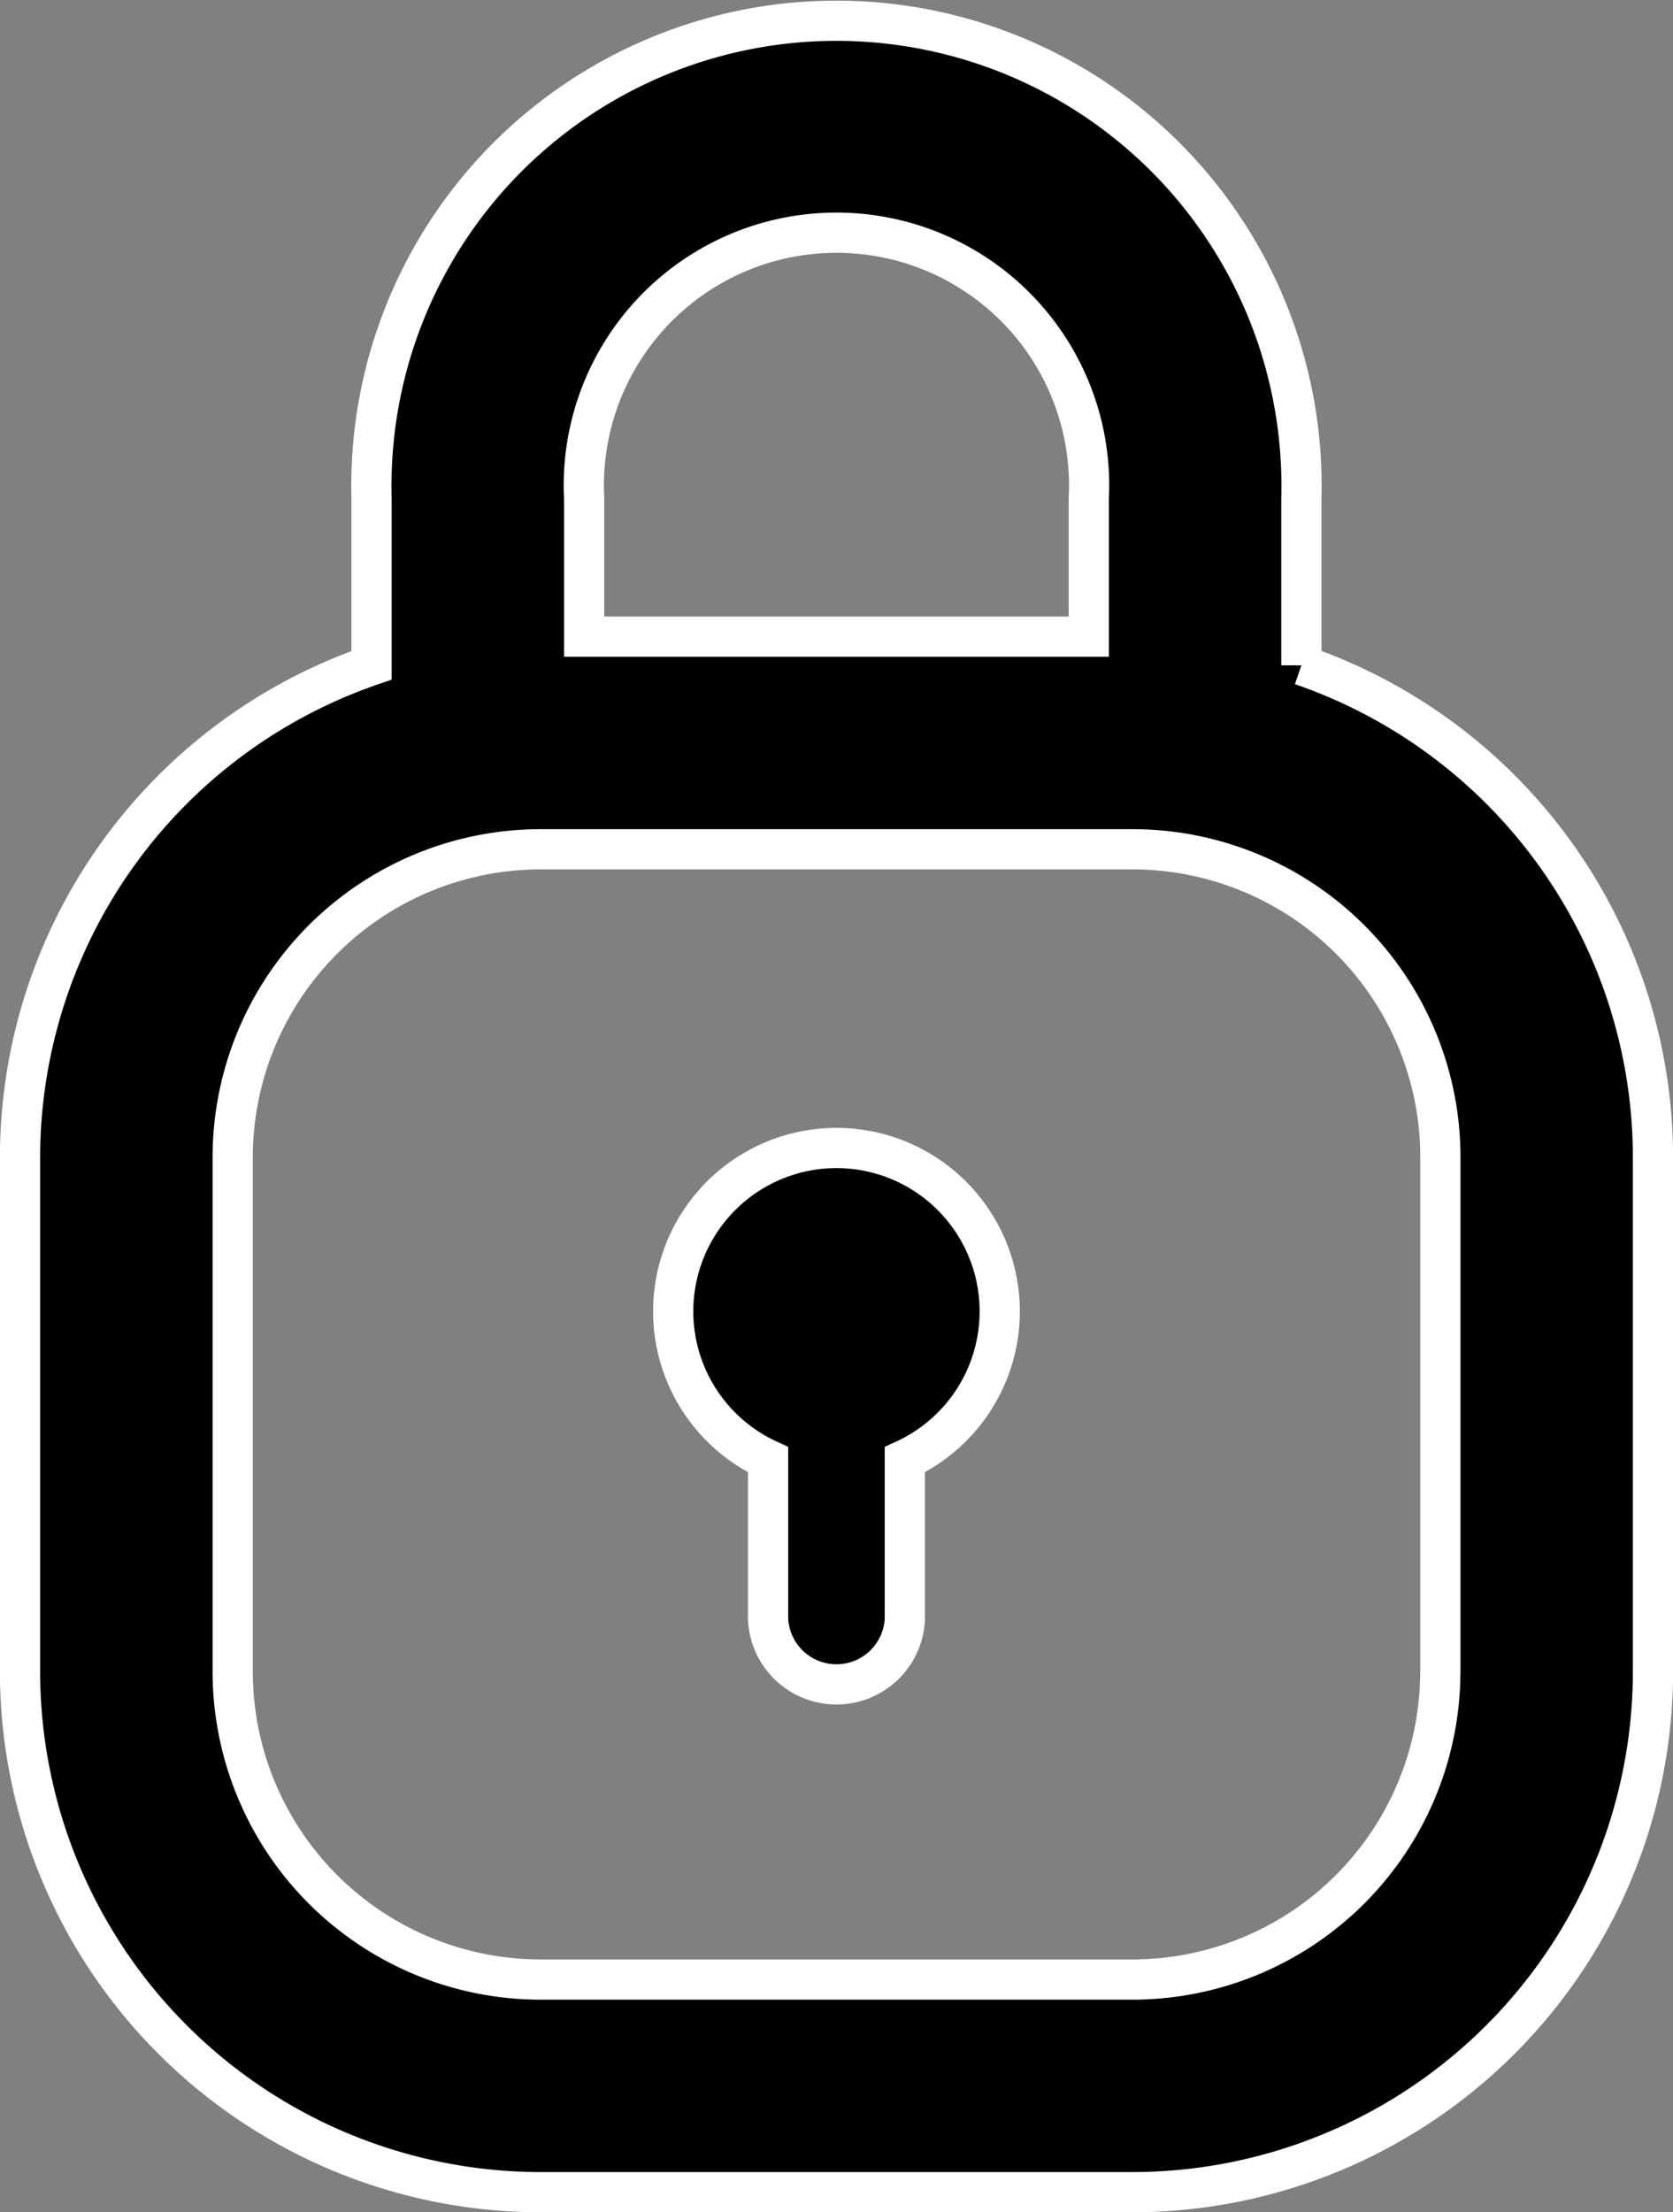 <svg xmlns="http://www.w3.org/2000/svg" width="20.799" height="27.5" viewBox="0 0 20.799 27.5">
  <rect x="0" y="0" width="20.799" height="27.5" fill="#808080" stroke="none"/>
  <g id="Group_11353" data-name="Group 11353" transform="translate(-13.981 -2.173)">
    <path id="Path_20068" data-name="Path 20068" d="M31.887,22.954a3.83,3.83,0,0,1-3.825,3.826H20.7a3.83,3.83,0,0,1-3.826-3.826v-6.4A3.83,3.83,0,0,1,20.7,12.73h7.363a3.829,3.829,0,0,1,3.825,3.826v6.4ZM21.243,8.365a3.141,3.141,0,1,1,6.274,0v1.722H21.243V8.365Zm8.917,2.078V8.365a5.782,5.782,0,1,0-11.56,0v2.078a6.475,6.475,0,0,0-4.37,6.112v6.4A6.476,6.476,0,0,0,20.7,29.423h7.363a6.476,6.476,0,0,0,6.468-6.469v-6.4a6.475,6.475,0,0,0-4.37-6.113" stroke="#fff" stroke-width="0.5"/>
    <path id="Path_20069" data-name="Path 20069" d="M44.871,51.833a2.031,2.031,0,0,0-.851,3.875v1.983a.851.851,0,0,0,1.7,0V55.708a2.031,2.031,0,0,0-.851-3.875" transform="translate(-20.49 -35.39)" stroke="#fff" stroke-width="0.5"/>
  </g>
</svg>
